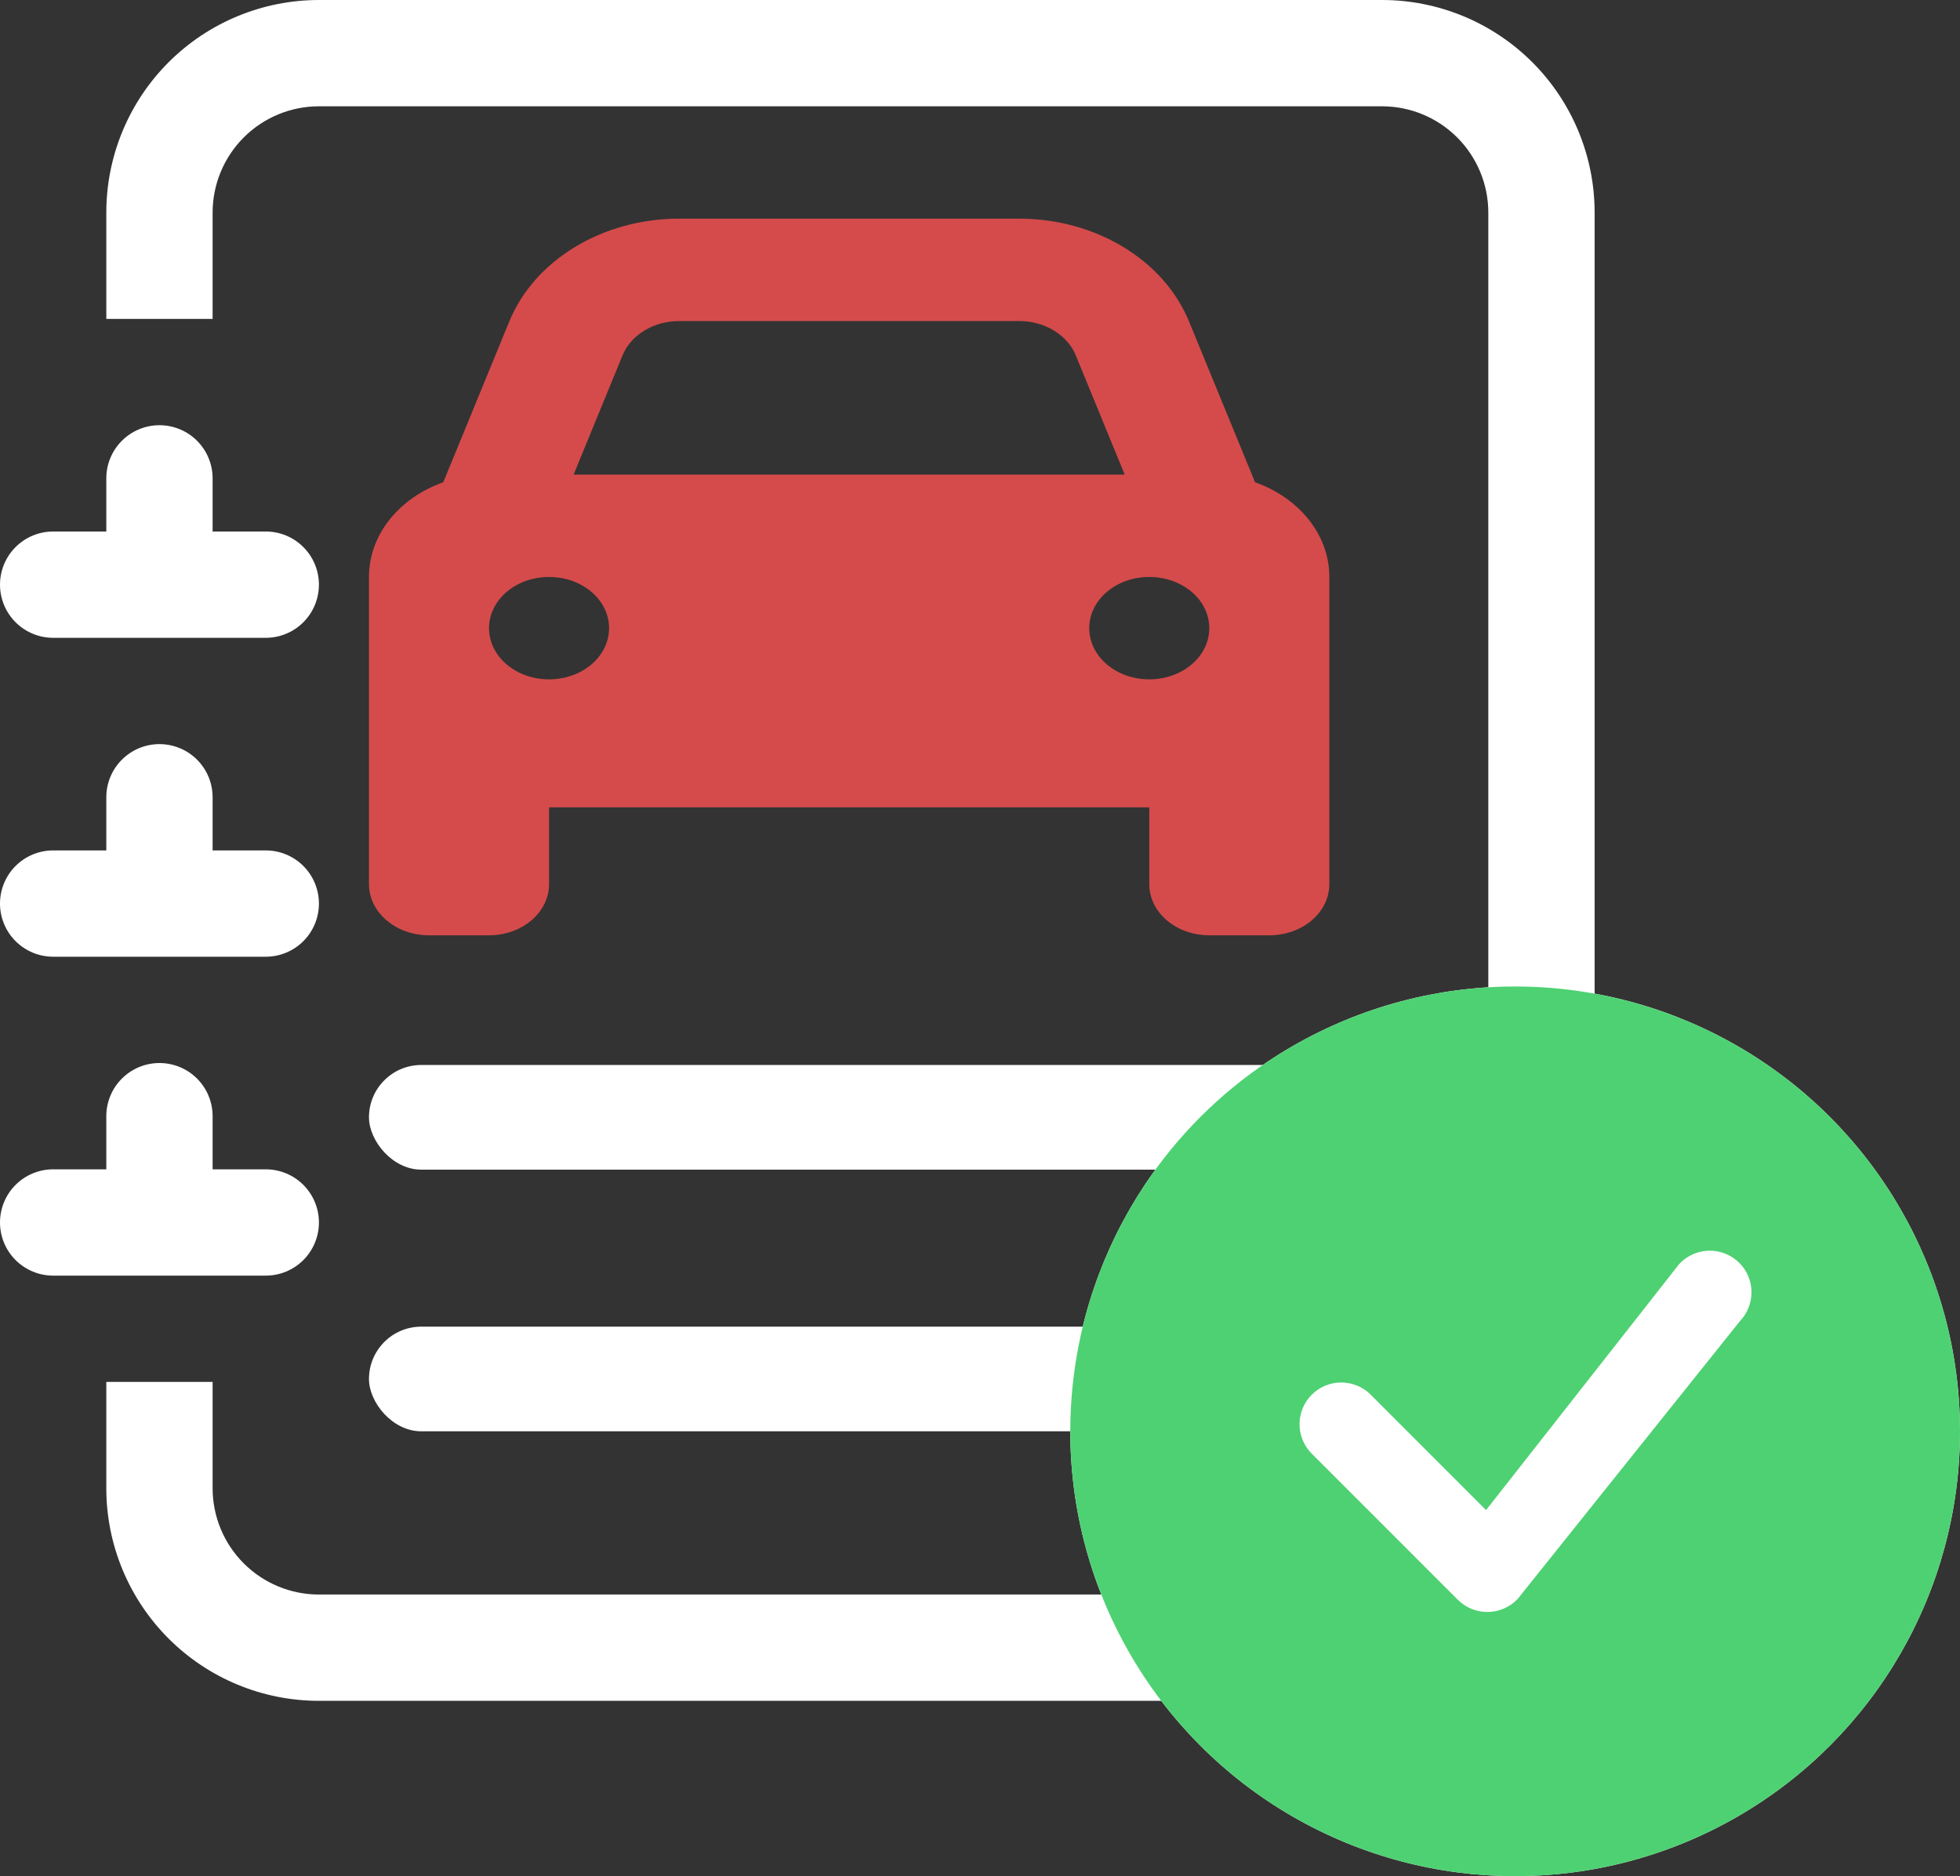<svg width="749" height="717" viewBox="0 0 749 717" fill="none" xmlns="http://www.w3.org/2000/svg">
<rect x="0" y="0" width="749" height="717" fill="#333333" stroke="none"/>
<path d="M121.875 0H528.125C549.674 0 570.34 8.56 585.577 23.798C600.815 39.035 609.375 59.701 609.375 81.25V568.75C609.375 590.299 600.815 610.965 585.577 626.202C570.34 641.44 549.674 650 528.125 650H121.875C100.326 650 79.66 641.44 64.423 626.202C49.185 610.965 40.625 590.299 40.625 568.75V528.125H81.25V568.75C81.25 579.524 85.53 589.858 93.149 597.476C100.767 605.095 111.101 609.375 121.875 609.375H528.125C538.899 609.375 549.233 605.095 556.851 597.476C564.47 589.858 568.75 579.524 568.75 568.75V81.25C568.75 70.476 564.47 60.142 556.851 52.524C549.233 44.905 538.899 40.625 528.125 40.625H121.875C111.101 40.625 100.767 44.905 93.149 52.524C85.53 60.142 81.25 70.476 81.25 81.25V121.875H40.625V81.25C40.625 59.701 49.185 39.035 64.423 23.798C79.66 8.56 100.326 0 121.875 0V0Z" fill="white"/>
<path d="M40.625 203.125V182.812C40.625 177.425 42.765 172.259 46.574 168.449C50.384 164.64 55.55 162.5 60.938 162.5C66.325 162.5 71.491 164.64 75.301 168.449C79.11 172.259 81.25 177.425 81.25 182.812V203.125H101.562C106.95 203.125 112.116 205.265 115.926 209.074C119.735 212.884 121.875 218.05 121.875 223.438C121.875 228.825 119.735 233.991 115.926 237.801C112.116 241.61 106.95 243.75 101.562 243.75H20.312C14.925 243.75 9.759 241.61 5.949 237.801C2.14 233.991 0 228.825 0 223.438C0 218.05 2.14 212.884 5.949 209.074C9.759 205.265 14.925 203.125 20.312 203.125H40.625ZM40.625 325V304.688C40.625 299.3 42.765 294.134 46.574 290.324C50.384 286.515 55.55 284.375 60.938 284.375C66.325 284.375 71.491 286.515 75.301 290.324C79.11 294.134 81.25 299.3 81.25 304.688V325H101.562C106.95 325 112.116 327.14 115.926 330.949C119.735 334.759 121.875 339.925 121.875 345.312C121.875 350.7 119.735 355.866 115.926 359.676C112.116 363.485 106.95 365.625 101.562 365.625H20.312C14.925 365.625 9.759 363.485 5.949 359.676C2.14 355.866 0 350.7 0 345.312C0 339.925 2.14 334.759 5.949 330.949C9.759 327.14 14.925 325 20.312 325H40.625ZM40.625 446.875V426.562C40.625 421.175 42.765 416.009 46.574 412.199C50.384 408.39 55.55 406.25 60.938 406.25C66.325 406.25 71.491 408.39 75.301 412.199C79.11 416.009 81.25 421.175 81.25 426.562V446.875H101.562C106.95 446.875 112.116 449.015 115.926 452.824C119.735 456.634 121.875 461.8 121.875 467.188C121.875 472.575 119.735 477.741 115.926 481.551C112.116 485.36 106.95 487.5 101.562 487.5H20.312C14.925 487.5 9.759 485.36 5.949 481.551C2.14 477.741 0 472.575 0 467.188C0 461.8 2.14 456.634 5.949 452.824C9.759 449.015 14.925 446.875 20.312 446.875H40.625Z" fill="white"/>
<path d="M169.392 184.309L194.616 122.865C204.272 99.323 230.313 83.562 259.558 83.562H389.442C418.687 83.562 444.707 99.323 454.384 122.865L479.615 184.309C496.245 190.178 508 204.178 508 220.5V337.875C508 348.696 497.75 357.438 485.062 357.438H462.125C449.438 357.438 439.188 348.696 439.188 337.875V308.531H209.812V337.875C209.812 348.696 199.541 357.438 186.875 357.438H163.938C151.272 357.438 141 348.696 141 337.875V220.5C141 204.178 152.727 190.178 169.392 184.309ZM219.203 181.375H429.797L411.089 135.77C407.863 127.945 399.19 122.688 389.442 122.688H259.558C249.81 122.688 241.137 127.945 237.911 135.77L219.203 181.375ZM209.812 220.5C197.147 220.5 186.875 229.242 186.875 240.062C186.875 250.883 197.147 259.625 209.812 259.625C222.5 259.625 232.75 250.883 232.75 240.062C232.75 229.242 222.5 220.5 209.812 220.5ZM439.188 259.625C451.875 259.625 462.125 250.883 462.125 240.062C462.125 229.242 451.875 220.5 439.188 220.5C426.5 220.5 416.25 229.242 416.25 240.062C416.25 250.883 426.5 259.625 439.188 259.625Z" fill="#D54B4B"/>
<rect x="141" y="407" width="367" height="40" rx="20" fill="white"/>
<rect x="141" y="507" width="367" height="40" rx="20" fill="white"/>
<circle cx="579" cy="547" r="170" fill="white"/>
<path d="M749 547C749 592.087 731.089 635.327 699.208 667.208C667.327 699.089 624.087 717 579 717C533.913 717 490.673 699.089 458.792 667.208C426.911 635.327 409 592.087 409 547C409 501.913 426.911 458.673 458.792 426.792C490.673 394.911 533.913 377 579 377C624.087 377 667.327 394.911 699.208 426.792C731.089 458.673 749 501.913 749 547V547ZM664.637 482.612C663.12 481.1 661.312 479.909 659.324 479.111C657.335 478.313 655.206 477.924 653.063 477.968C650.921 478.011 648.809 478.486 646.854 479.365C644.9 480.243 643.143 481.507 641.687 483.08L567.886 577.111L523.41 532.614C520.389 529.799 516.393 528.266 512.264 528.339C508.135 528.412 504.196 530.084 501.276 533.004C498.356 535.924 496.683 539.864 496.61 543.993C496.537 548.122 498.07 552.118 500.885 555.139L557.112 611.387C558.627 612.899 560.431 614.091 562.416 614.891C564.401 615.69 566.527 616.082 568.667 616.042C570.807 616.003 572.917 615.533 574.871 614.66C576.825 613.787 578.584 612.53 580.041 610.963L664.871 504.925C667.763 501.918 669.361 497.897 669.321 493.725C669.281 489.554 667.607 485.564 664.659 482.612H664.637Z" fill="#4ED172"/>
</svg>
